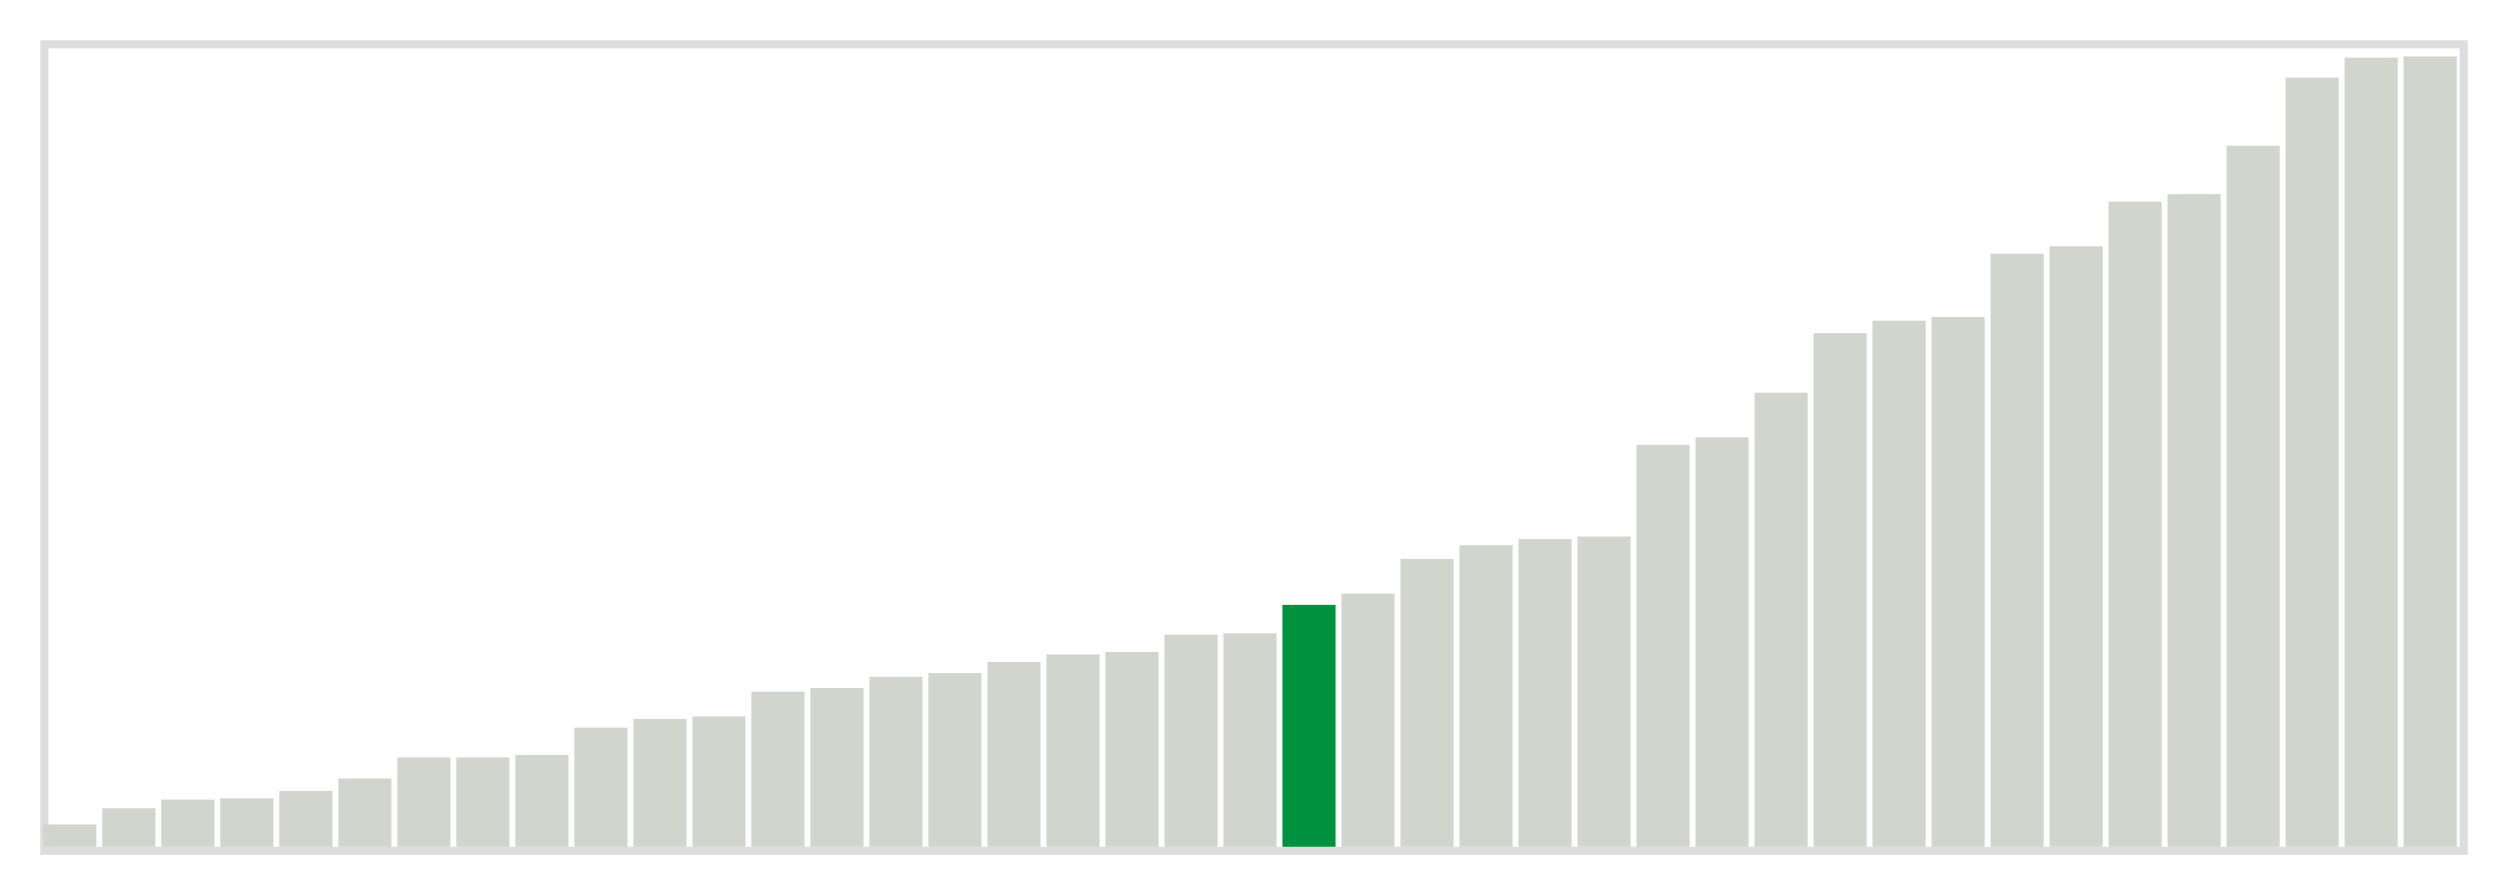<svg class="marks" width="310" height="110"  version="1.1" xmlns="http://www.w3.org/2000/svg" xmlns:xlink="http://www.w3.org/1999/xlink"><g transform="translate(5,5)"><g class="mark-group role-frame root"><g transform="translate(0,0)"><path class="background" d="M0.5,0.5h300v100h-300Z" style="fill: none; stroke: #ddd;"></path><g><g class="mark-rect role-mark marks"><path d="M0.366,97.231h6.585v2.769h-6.585Z" style="fill: #D2D4CE;"></path><path d="M7.683,95.231h6.585v4.769h-6.585Z" style="fill: #D2D4CE;"></path><path d="M15,94.154h6.585v5.846h-6.585Z" style="fill: #D2D4CE;"></path><path d="M22.317,94h6.585v6h-6.585Z" style="fill: #D2D4CE;"></path><path d="M29.634,93.077h6.585v6.923h-6.585Z" style="fill: #D2D4CE;"></path><path d="M36.951,91.538h6.585v8.462h-6.585Z" style="fill: #D2D4CE;"></path><path d="M44.268,88.923h6.585v11.077h-6.585Z" style="fill: #D2D4CE;"></path><path d="M51.585,88.923h6.585v11.077h-6.585Z" style="fill: #D2D4CE;"></path><path d="M58.902,88.615h6.585v11.385h-6.585Z" style="fill: #D2D4CE;"></path><path d="M66.22,85.231h6.585v14.769h-6.585Z" style="fill: #D2D4CE;"></path><path d="M73.537,84.154h6.585v15.846h-6.585Z" style="fill: #D2D4CE;"></path><path d="M80.854,83.846h6.585v16.154h-6.585Z" style="fill: #D2D4CE;"></path><path d="M88.171,80.769h6.585v19.231h-6.585Z" style="fill: #D2D4CE;"></path><path d="M95.488,80.308h6.585v19.692h-6.585Z" style="fill: #D2D4CE;"></path><path d="M102.805,78.923h6.585v21.077h-6.585Z" style="fill: #D2D4CE;"></path><path d="M110.122,78.462h6.585v21.538h-6.585Z" style="fill: #D2D4CE;"></path><path d="M117.439,77.077h6.585v22.923h-6.585Z" style="fill: #D2D4CE;"></path><path d="M124.756,76.154h6.585v23.846h-6.585Z" style="fill: #D2D4CE;"></path><path d="M132.073,75.846h6.585v24.154h-6.585Z" style="fill: #D2D4CE;"></path><path d="M139.39,73.692h6.585v26.308h-6.585Z" style="fill: #D2D4CE;"></path><path d="M146.707,73.538h6.585v26.462h-6.585Z" style="fill: #D2D4CE;"></path><path d="M154.024,70h6.585v30h-6.585Z" style="fill: #00923E;"></path><path d="M161.341,68.615h6.585v31.385h-6.585Z" style="fill: #D2D4CE;"></path><path d="M168.659,64.308h6.585v35.692h-6.585Z" style="fill: #D2D4CE;"></path><path d="M175.976,62.615h6.585v37.385h-6.585Z" style="fill: #D2D4CE;"></path><path d="M183.293,61.846h6.585v38.154h-6.585Z" style="fill: #D2D4CE;"></path><path d="M190.61,61.538h6.585v38.462h-6.585Z" style="fill: #D2D4CE;"></path><path d="M197.927,50.154h6.585v49.846h-6.585Z" style="fill: #D2D4CE;"></path><path d="M205.244,49.231h6.585v50.769h-6.585Z" style="fill: #D2D4CE;"></path><path d="M212.561,43.692h6.585v56.308h-6.585Z" style="fill: #D2D4CE;"></path><path d="M219.878,36.308h6.585v63.692h-6.585Z" style="fill: #D2D4CE;"></path><path d="M227.195,34.769h6.585v65.231h-6.585Z" style="fill: #D2D4CE;"></path><path d="M234.512,34.308h6.585v65.692h-6.585Z" style="fill: #D2D4CE;"></path><path d="M241.829,26.462h6.585v73.538h-6.585Z" style="fill: #D2D4CE;"></path><path d="M249.146,25.538h6.585v74.462h-6.585Z" style="fill: #D2D4CE;"></path><path d="M256.463,20h6.585v80h-6.585Z" style="fill: #D2D4CE;"></path><path d="M263.78,19.077h6.585v80.923h-6.585Z" style="fill: #D2D4CE;"></path><path d="M271.098,13.077h6.585v86.923h-6.585Z" style="fill: #D2D4CE;"></path><path d="M278.415,4.615h6.585v95.385h-6.585Z" style="fill: #D2D4CE;"></path><path d="M285.732,2.154h6.585v97.846h-6.585Z" style="fill: #D2D4CE;"></path><path d="M293.049,2h6.585v98h-6.585Z" style="fill: #D2D4CE;"></path></g></g><path class="foreground" d="" style="display: none; fill: none;"></path></g></g></g></svg>